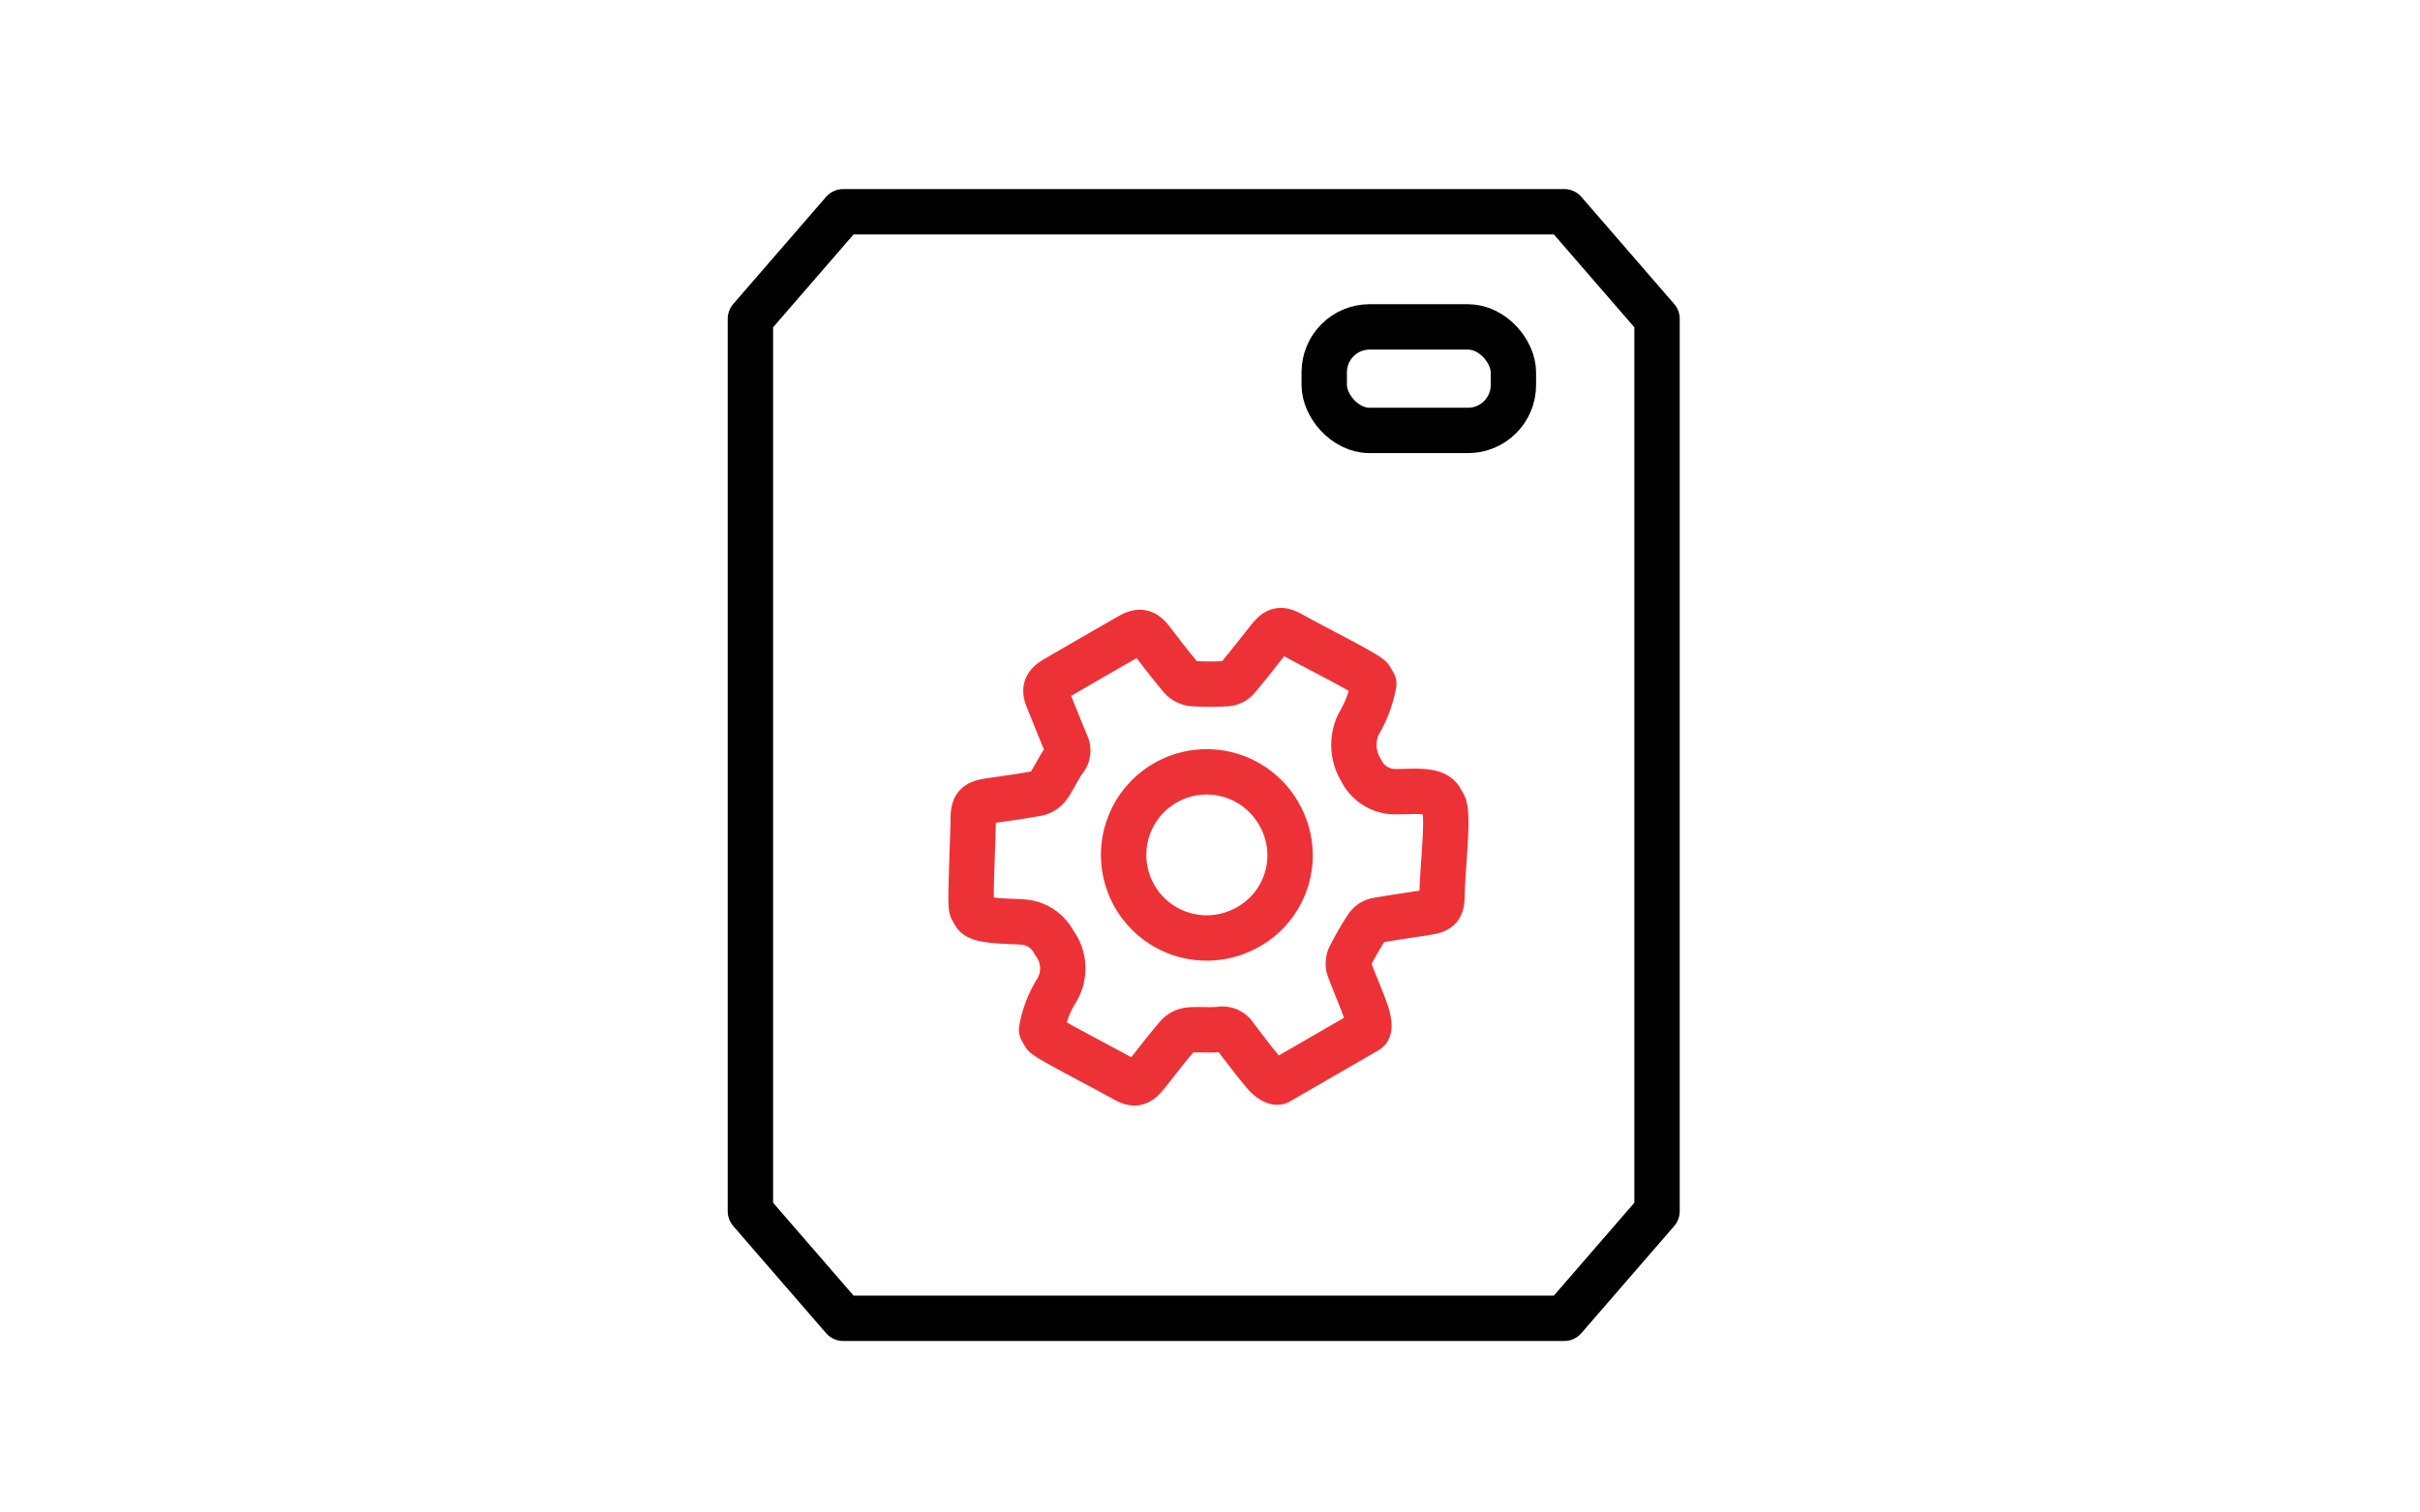 <svg xmlns="http://www.w3.org/2000/svg" viewBox="0 0 160 100">
    <defs>
        <style>
            .cls-1{fill:#fff;opacity:0}.cls-2,.cls-3,.cls-4,.cls-5{fill:none;stroke-linecap:round;stroke-width:3px}.cls-2,.cls-4{stroke:#000}.cls-2,.cls-4,.cls-5{stroke-linejoin:round;stroke-miterlimit:2.613}.cls-2{fill-rule:evenodd}.cls-3,.cls-5{stroke:#ed3237}
        </style>
    </defs>
    <g id="settings-menu-icon-big" transform="translate(-10715 -622)">
        <path id="Rectangle_284" d="M0 0h160v100H0z" class="cls-1" data-name="Rectangle 284" transform="translate(10715 622)"/>
        <g id="Group_259" data-name="Group 259" transform="translate(0 117.071)">
            <path id="Path_310" d="M1260.065 606.89h47.672l6.135 7.08v59l-6.135 7.08h-47.672l-6.135-7.08v-59z" class="cls-2" data-name="Path 310" transform="translate(9510.684 -87.961)"/>
            <rect id="Rectangle_595" width="12.507" height="6.844" class="cls-4" data-name="Rectangle 595" rx="3" transform="translate(10802.552 526.543)"/>
            <path id="Path_1216" d="M4252.408 1397.561a5.491 5.491 0 1 0-2.433 7.392 5.43 5.43 0 0 0 2.433-7.392zm-15.613 14.389c-.142-.242-.065-.116-.2-.349a7.372 7.372 0 0 1 .915-2.462 2.835 2.835 0 0 0-.091-3.3 2.5 2.5 0 0 0-2.1-1.36c-1.052-.066-2.857-.041-3.13-.511s-.05-.091-.2-.349.056-3.974.086-5.966c.015-.854.187-1.047 1.066-1.183 1.082-.162 2.169-.3 3.241-.506a1.256 1.256 0 0 0 .693-.506c.374-.546.637-1.158 1.021-1.689a.971.971 0 0 0 .131-1.052c-.415-.981-.8-1.972-1.208-2.963-.264-.637-.162-.971.47-1.34q2.472-1.441 4.949-2.857c.647-.369.986-.278 1.441.318.652.844 1.294 1.694 1.987 2.5a1.231 1.231 0 0 0 .778.349 19.6 19.6 0 0 0 2.179 0 1.068 1.068 0 0 0 .672-.308c.723-.85 1.405-1.734 2.1-2.609.551-.693.809-.743 1.552-.329 1.739.971 5.036 2.6 5.212 2.907s.056.1.2.349a8.174 8.174 0 0 1-1.021 2.7 3.2 3.2 0 0 0 .182 3.013 2.509 2.509 0 0 0 2 1.406c1.092.071 2.806-.253 3.251.516s-.172-.293.2.349-.065 4.019-.1 6.027c-.01.779-.182.976-.985 1.1-1.128.182-2.255.334-3.378.536a1.066 1.066 0 0 0-.6.43 20.127 20.127 0 0 0-1.092 1.886 1.084 1.084 0 0 0-.111.784c.354 1 .8 1.972 1.153 2.983.121.364.3 1.062.061 1.2s-5.623 3.251-5.844 3.377-.693-.243-.9-.48c-.692-.809-1.33-1.669-1.977-2.513a.994.994 0 0 0-1.011-.47c-.652.076-1.32-.01-1.972.04a1.261 1.261 0 0 0-.789.349c-.718.829-1.38 1.7-2.058 2.553-.551.693-.814.749-1.557.334-1.74-.97-5.077-2.669-5.213-2.907z" class="cls-5" data-name="Path 1216" transform="translate(6547.27 -838.593)"/>
        </g>
        <path id="Rectangle_616" d="M0 0h160v100H0z" class="cls-1" data-name="Rectangle 616" transform="translate(10715 622)"/>
    </g>
</svg>
